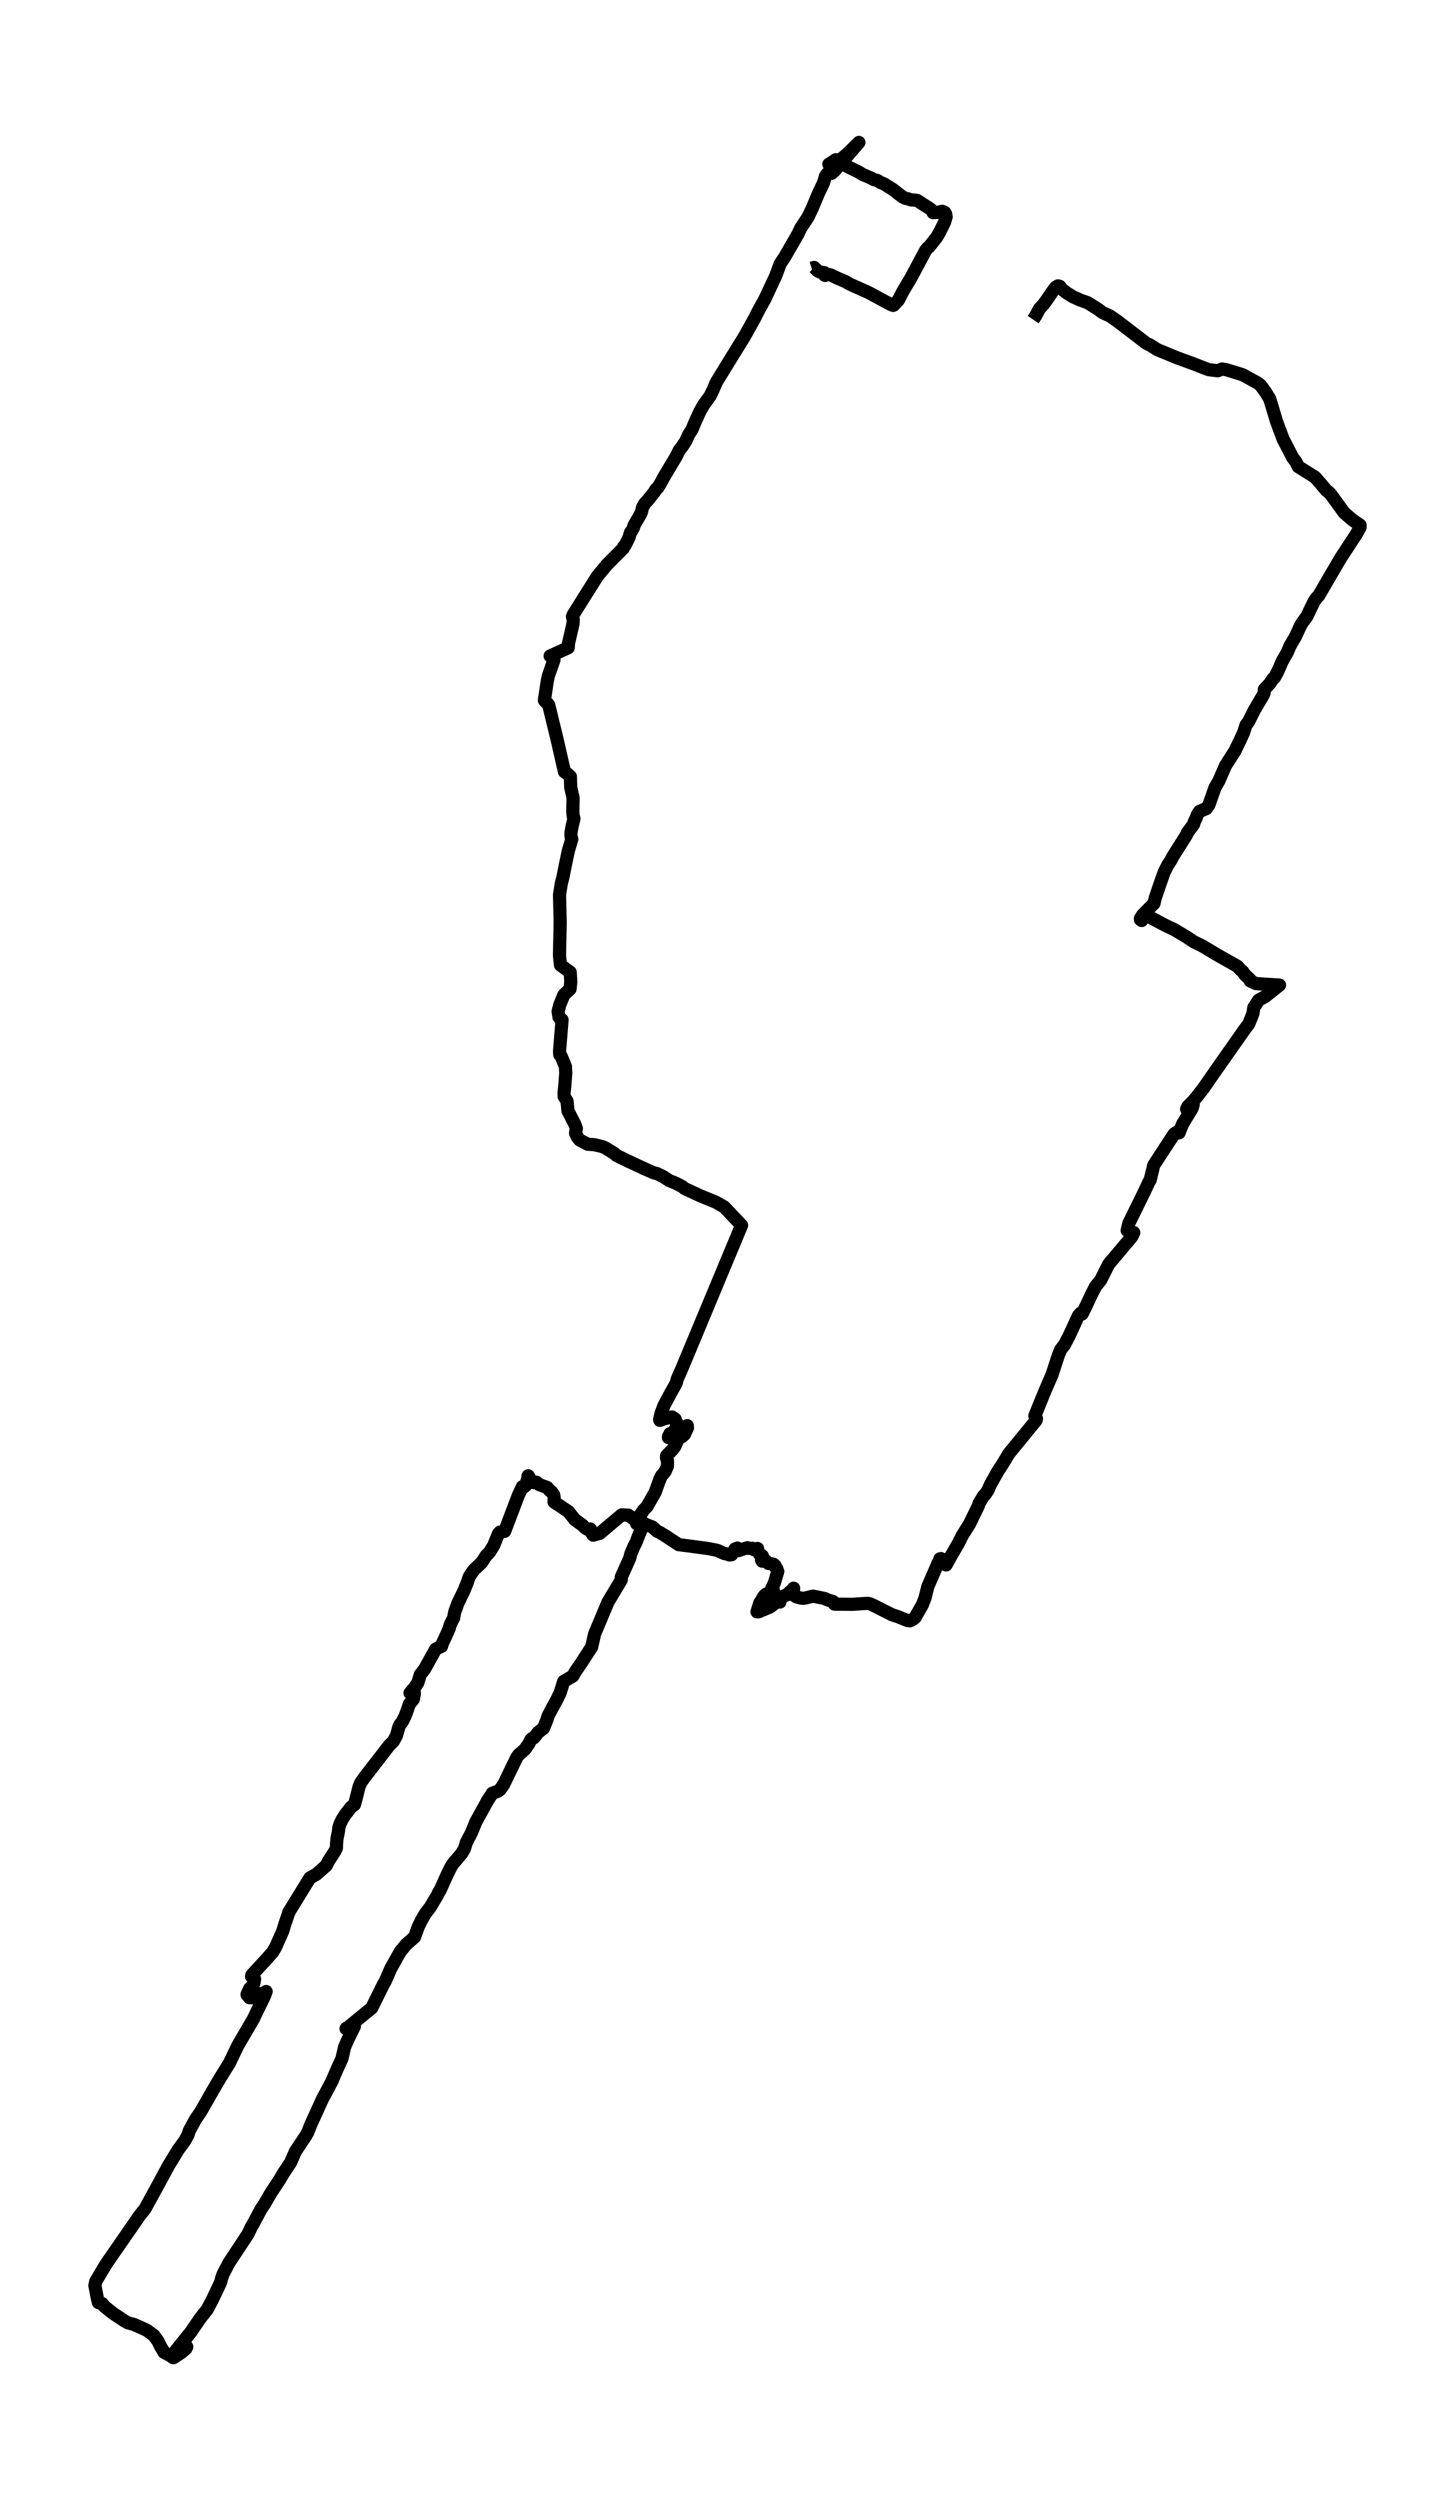 <?xml version="1.0" encoding="utf-8" standalone="no"?>
<!DOCTYPE svg PUBLIC "-//W3C//DTD SVG 1.1//EN"
  "http://www.w3.org/Graphics/SVG/1.1/DTD/svg11.dtd">
<svg xmlns:xlink="http://www.w3.org/1999/xlink" width="331.217pt" height="568.8pt" viewBox="0 0 331.217 568.8" xmlns="http://www.w3.org/2000/svg" version="1.1">
 <defs>
  <style type="text/css">*{stroke-linejoin: round; stroke-linecap: butt}</style>
 </defs>
 <g id="figure_1">
  <g id="patch_1">
   <path d="M 0 568.8 
L 331.217 568.8 
L 331.217 0 
L 0 0 
z
" style="fill: #ffffff"/>
  </g>
  <g id="axes_1">
   <g id="LineCollection_1">
    <path d="M 235.192 72.711 
L 235.723 71.92 
L 236.63 70.236 
L 237.606 69.174 
L 238.367 68.101 
L 239.968 65.761 
L 240.345 65.332 
L 240.833 65.038 
L 241.235 65.14 
L 241.654 65.727 
L 242.827 66.643 
L 244.256 67.524 
L 245.865 68.247 
L 247.62 68.88 
L 250.042 70.406 
L 250.924 71.084 
L 252.756 71.932 
L 254.451 73.13 
L 260.956 78.102 
L 261.837 78.52 
L 263.489 79.571 
L 267.94 81.402 
L 271.638 82.747 
L 274.308 83.798 
L 275.233 84.114 
L 277.219 84.352 
L 278.22 83.945 
L 279.17 84.114 
L 282.876 85.256 
L 286.36 87.166 
L 286.951 87.64 
L 288.132 89.256 
L 289.03 90.737 
L 289.647 92.715 
L 290.563 95.822 
L 292.095 99.913 
L 294.269 104.106 
L 294.996 105.055 
L 295.536 106.163 
L 299.353 108.559 
L 300.637 110.017 
L 301.904 111.542 
L 302.554 112.051 
L 303.025 112.582 
L 306.004 116.673 
L 307.861 118.278 
L 309.616 119.476 
L 309.59 120.018 
L 308.777 121.487 
L 305.122 127.07 
L 300.175 135.546 
L 299.687 136.032 
L 299.173 136.767 
L 297.941 139.298 
L 297.556 140.134 
L 296.434 141.705 
L 295.981 142.485 
L 294.894 144.847 
L 293.653 146.96 
L 293.113 148.283 
L 291.889 150.43 
L 290.879 152.769 
L 290.109 154.171 
L 289.758 154.453 
L 289.039 155.515 
L 287.824 156.838 
L 287.747 157.708 
L 287.55 158.149 
L 285.581 161.482 
L 284.246 164.149 
L 283.647 164.952 
L 283.082 166.692 
L 282.294 168.421 
L 281.532 169.97 
L 281.164 170.772 
L 278.99 174.162 
L 277.86 176.75 
L 277.458 177.677 
L 276.568 179.225 
L 275.198 183.113 
L 274.608 183.961 
L 273.059 184.593 
L 272.537 185.407 
L 272.28 186.13 
L 271.852 186.989 
L 271.715 187.52 
L 270.362 189.351 
L 270.012 190.086 
L 266.922 194.968 
L 266.596 195.646 
L 265.817 196.833 
L 265.013 198.426 
L 263.96 201.41 
L 262.967 204.348 
L 262.71 205.523 
L 260.117 208.145 
L 259.595 208.97 
L 259.62 209.23 
L 259.894 209.422 
L 260.425 208.654 
L 261.05 208.473 
L 261.512 208.518 
L 264.32 210.021 
L 265.843 210.812 
L 267.221 211.445 
L 269.934 213.05 
L 271.809 214.293 
L 273.598 215.152 
L 277.176 217.288 
L 281.704 219.842 
L 282.277 220.509 
L 282.928 221.074 
L 283.398 221.763 
L 284.58 222.859 
L 284.622 223.187 
L 285.932 223.775 
L 291.273 224.114 
L 288.08 226.668 
L 286.505 227.549 
L 285.418 229.244 
L 285.222 230.578 
L 284.622 232.092 
L 284.237 233.008 
L 283.475 233.991 
L 276.388 244.072 
L 273.949 247.598 
L 272.528 249.417 
L 271.544 250.592 
L 270.397 251.734 
L 270.123 252.322 
L 270.268 252.265 
L 270.594 251.96 
L 271.449 251.044 
L 271.629 251.259 
L 271.441 251.971 
L 271.304 252.276 
L 269.241 255.655 
L 268.788 256.752 
L 268.428 257.701 
L 267.94 257.803 
L 267.949 257.565 
L 267.272 257.995 
L 262.65 265.069 
L 261.82 268.471 
L 261.503 268.991 
L 260.425 271.296 
L 256.967 278.326 
L 256.59 279.919 
L 257.344 280.224 
L 258.088 280.428 
L 257.635 281.377 
L 252.379 287.615 
L 250.573 291.22 
L 249.392 292.678 
L 248.442 294.532 
L 247.166 297.266 
L 246.328 298.95 
L 246.328 298.95 
L 245.994 298.758 
L 245.497 299.323 
L 243.349 303.979 
L 242.844 304.929 
L 242.313 305.957 
L 241.483 307.008 
L 240.944 308.296 
L 239.472 312.783 
L 238.016 316.128 
L 237.049 318.467 
L 235.577 322.118 
L 235.671 322.276 
L 235.945 322.739 
L 235.86 323.135 
L 229.628 330.752 
L 228.841 332.074 
L 228.07 333.34 
L 227.129 334.775 
L 225.503 337.668 
L 224.878 339.092 
L 224.142 340.143 
L 223.859 340.369 
L 222.883 342.031 
L 222.652 342.72 
L 220.658 346.788 
L 219.075 349.297 
L 218.193 351.071 
L 216.207 354.507 
L 215.377 356.033 
L 215.36 355.92 
L 215.3 355.965 
L 215.197 355.728 
L 215.189 355.321 
L 214.47 354.79 
L 214.213 354.597 
L 213.965 354.643 
L 213.785 355.242 
L 213.579 355.524 
L 211.217 360.96 
L 210.558 363.593 
L 209.942 365.153 
L 208.307 368.012 
L 207.742 368.464 
L 207.143 368.747 
L 206.595 368.69 
L 204.267 367.752 
L 203.086 367.379 
L 199.131 365.379 
L 198.07 364.882 
L 197.462 364.769 
L 194.03 364.995 
L 189.973 364.949 
L 189.921 364.61 
L 189.596 364.339 
L 188.398 363.989 
L 187.747 363.672 
L 185.736 363.265 
L 185.051 363.13 
L 183.707 363.469 
L 182.962 363.627 
L 182.338 363.582 
L 181.259 363.288 
L 180.788 362.96 
L 180.583 362.825 
L 180.574 362.531 
L 180.66 361.322 
L 180.129 361.966 
L 179.873 362.113 
L 179.881 362.113 
L 179.154 362.813 
L 178.546 363.051 
L 175.362 365.56 
L 174.951 365.74 
L 173.89 366.204 
L 173.256 366.396 
L 173.008 366.577 
L 172.623 366.712 
L 172.323 366.69 
L 172.768 365.277 
L 172.965 364.644 
L 173.222 364.339 
L 173.222 364.339 
L 173.693 363.446 
L 173.684 363.48 
L 174.078 362.938 
L 174.463 362.644 
L 174.711 362.621 
L 175.079 362.7 
L 176.962 363.74 
L 177.45 364.09 
L 177.544 364.486 
L 177.51 363.966 
L 177.527 363.706 
L 177.425 363.751 
L 176.945 363.333 
L 176.586 363.254 
L 176.166 362.599 
L 176.021 361.649 
L 175.67 361.423 
L 176.269 360.146 
L 177.056 357.524 
L 176.825 356.903 
L 176.534 356.519 
L 176.423 356.18 
L 176.089 355.886 
L 175.593 355.773 
L 174.908 355.682 
L 174.266 355.05 
L 173.872 355.117 
L 173.504 355.174 
L 173.556 355.027 
L 173.504 355.061 
L 173.41 355.038 
L 173.342 354.891 
L 173.359 354.575 
L 173.547 353.987 
L 173.025 353.569 
L 172.837 353.479 
L 172.417 352.45 
L 172.443 352.281 
L 171.964 352.518 
L 171.613 352.563 
L 171.262 352.236 
L 170.32 352.258 
L 170.175 352.111 
L 168.66 352.575 
L 168.198 352.755 
L 167.829 352.789 
L 167.872 352.269 
L 167.872 352.202 
L 167.872 352.202 
L 167.324 352.405 
L 167.324 352.405 
L 166.546 353.705 
L 166.023 353.761 
L 165.458 353.546 
L 164.859 353.433 
L 163.276 352.71 
L 161.324 352.326 
L 157.524 351.806 
L 154.502 351.422 
L 151.609 349.512 
L 150.266 348.687 
L 149.572 348.348 
L 148.537 347.41 
L 147.116 346.879 
L 146.482 346.494 
L 144.274 345.613 
L 143.024 344.709 
L 141.526 344.641 
L 136.519 348.845 
L 135.038 349.263 
L 134.653 348.698 
L 134.396 347.862 
L 133.626 347.873 
L 133.053 347.466 
L 132.539 346.947 
L 130.853 345.737 
L 129.398 343.884 
L 126.111 341.714 
L 126.162 340.765 
L 126.051 340.121 
L 125.623 339.465 
L 125.05 339.013 
L 124.553 338.403 
L 122.73 337.747 
L 122.131 337.216 
L 121.429 337.295 
L 120.941 336.934 
L 120.248 335.747 
L 120.188 335.837 
L 120.214 336.165 
L 119.632 338.007 
L 119.212 338.324 
L 118.913 338.233 
L 117.997 340.2 
L 114.89 348.382 
L 113.794 348.563 
L 113.452 348.958 
L 112.81 350.54 
L 112.424 351.535 
L 111.44 353.128 
L 110.61 353.998 
L 109.668 355.468 
L 107.931 357.106 
L 107.126 358.236 
L 106.775 358.824 
L 106.33 360.146 
L 105.594 361.955 
L 104.259 364.678 
L 103.506 366.769 
L 103.266 368.08 
L 102.778 369.052 
L 102.427 369.798 
L 102.29 370.408 
L 101.623 371.922 
L 100.707 373.9 
L 100.527 374.533 
L 99.175 375.188 
L 96.607 379.799 
L 95.674 380.997 
L 95.126 382.817 
L 94.424 383.879 
L 93.337 385.156 
L 93.885 384.681 
L 94.09 384.58 
L 94.27 384.885 
L 94.338 385.235 
L 94.107 386.569 
L 93.174 387.71 
L 92.678 389.19 
L 92.233 390.377 
L 91.54 391.767 
L 91.052 392.355 
L 90.778 392.954 
L 90.247 394.875 
L 89.545 396.152 
L 88.587 397.113 
L 82.929 404.424 
L 82.099 405.611 
L 81.731 406.504 
L 81.012 409.408 
L 80.678 410.572 
L 79.899 411.16 
L 78.615 412.81 
L 77.913 413.906 
L 77.434 414.867 
L 77.126 415.816 
L 77.031 416.765 
L 76.723 418.257 
L 76.595 419.738 
L 76.586 420.427 
L 76.261 421.116 
L 74.772 423.433 
L 74.275 424.416 
L 72.016 426.417 
L 70.552 427.23 
L 65.784 434.983 
L 64.843 437.763 
L 64.355 439.368 
L 62.754 442.962 
L 62.112 444.069 
L 60.726 445.64 
L 57.345 449.313 
L 57.285 449.539 
L 57.268 449.675 
L 57.396 449.482 
L 57.396 449.482 
L 57.953 450.228 
L 57.841 451.019 
L 57.593 451.72 
L 57.576 451.664 
L 56.831 452.421 
L 56.249 453.698 
L 56.258 453.833 
L 56.806 454.489 
L 57.781 454.489 
L 58.355 454.41 
L 59.45 453.562 
L 60.127 453.528 
L 60.589 453.087 
L 60.212 454.093 
L 57.653 459.36 
L 54.092 465.474 
L 52.243 469.339 
L 50.018 472.921 
L 48.606 475.328 
L 45.781 480.278 
L 44.463 482.233 
L 43.093 484.753 
L 42.802 485.68 
L 42.092 486.991 
L 40.551 489.104 
L 38.317 492.777 
L 35.895 497.264 
L 32.976 502.587 
L 31.658 504.214 
L 31.162 504.96 
L 24.057 515.222 
L 21.789 519.064 
L 21.601 519.979 
L 22.157 522.872 
L 22.405 523.856 
L 23.253 524.07 
L 23.749 524.703 
L 25.769 526.331 
L 27.156 527.235 
L 28.397 528.06 
L 29.133 528.467 
L 30.511 528.839 
L 31.684 529.348 
L 33.473 530.184 
L 35.03 531.337 
L 35.921 532.569 
L 36.631 533.97 
L 37.367 535.191 
L 38.471 535.745 
L 39.464 536.4 
L 41.253 535.236 
L 42.314 534.332 
L 42.28 534.354 
L 42.52 533.925 
L 42.392 533.97 
L 42.101 534.151 
L 41.613 534.807 
L 41.895 533.19 
L 42.143 532.818 
L 41.921 533.01 
L 41.116 533.959 
L 40.645 534.14 
L 39.978 534.886 
L 40.74 533.902 
L 43.402 530.614 
L 45.67 527.303 
L 47.176 525.415 
L 48.349 523.189 
L 50.232 519.222 
L 50.446 518.329 
L 50.805 517.335 
L 52.124 514.815 
L 56.463 508.237 
L 57.251 506.565 
L 57.567 506.068 
L 59.408 502.621 
L 60.289 501.298 
L 61.582 499.05 
L 63.764 495.727 
L 64.518 494.427 
L 66.152 491.975 
L 67.231 489.489 
L 69.636 485.872 
L 70.124 484.991 
L 70.715 483.443 
L 73.419 477.509 
L 75.491 473.644 
L 76.68 470.876 
L 77.862 468.299 
L 78.435 465.722 
L 79.265 463.869 
L 80.669 461.01 
L 79.916 461.462 
L 78.855 461.428 
L 78.769 461.541 
L 79.351 461.145 
L 84.624 456.817 
L 87.243 451.539 
L 87.739 450.646 
L 88.955 447.866 
L 90.581 444.951 
L 91.154 443.956 
L 92.481 442.351 
L 94.364 440.701 
L 95.203 438.396 
L 95.913 436.915 
L 96.829 435.345 
L 97.959 433.875 
L 98.806 432.44 
L 99.525 431.242 
L 99.945 430.372 
L 100.176 430.078 
L 101.734 426.609 
L 102.504 425.038 
L 103.009 424.145 
L 105.089 421.681 
L 105.722 420.619 
L 106.159 419.184 
L 107.323 416.946 
L 108.325 414.505 
L 111.029 409.578 
L 111.671 408.606 
L 111.962 408.233 
L 112.065 407.973 
L 113.375 407.51 
L 113.862 407.125 
L 114.667 405.961 
L 117.629 399.836 
L 118.057 399.237 
L 119.495 397.983 
L 120.402 396.683 
L 120.847 395.779 
L 121.215 395.463 
L 121.574 395.338 
L 122.49 394.152 
L 123.731 393.168 
L 124.442 391.405 
L 124.776 390.366 
L 125.615 388.772 
L 126.77 386.659 
L 127.515 385.133 
L 128.311 382.534 
L 130.408 381.314 
L 130.947 380.353 
L 132.394 378.24 
L 134.687 374.691 
L 135.355 371.741 
L 138.411 364.475 
L 140.876 360.361 
L 141.441 359.412 
L 141.415 358.824 
L 143.367 354.473 
L 143.572 353.569 
L 144.342 351.75 
L 144.762 350.97 
L 145.31 349.535 
L 145.798 348.325 
L 146.422 346.472 
L 145.917 346.483 
L 145.635 346.641 
L 144.933 346.664 
L 144.83 346.235 
L 145.138 345.545 
L 146.525 343.545 
L 147.27 342.765 
L 149.127 339.522 
L 150.24 336.448 
L 150.617 335.713 
L 151.404 334.775 
L 151.926 333.611 
L 151.952 332.379 
L 151.721 331.656 
L 151.746 331.193 
L 153.107 329.78 
L 153.595 329.136 
L 154.357 327.486 
L 154.58 327.113 
L 154.879 326.932 
L 155.273 326.83 
L 155.812 326.333 
L 156.497 324.83 
L 156.445 324.344 
L 156.437 324.412 
L 156.309 324.548 
L 155.538 325 
L 155.273 325.101 
L 154.922 325.429 
L 152.508 326.164 
L 152.457 326.356 
L 152.191 326.763 
L 152.157 327.045 
L 152.782 326.763 
L 153.039 326.39 
L 153.296 325.813 
L 153.98 324.796 
L 154.04 323.61 
L 153.912 323.576 
L 153.689 322.852 
L 152.979 322.366 
L 151.164 322.796 
L 150.214 323.146 
L 150.154 322.943 
L 150.48 321.553 
L 151.13 319.812 
L 152.637 316.987 
L 153.92 314.704 
L 154.16 313.777 
L 155.29 311.201 
L 168.814 278.766 
L 164.885 274.608 
L 162.976 273.511 
L 159.493 272.087 
L 155.898 270.426 
L 155.307 269.951 
L 153.903 269.217 
L 152.371 268.607 
L 151.036 267.725 
L 149.564 267.002 
L 148.793 266.821 
L 146.465 265.781 
L 142.776 264.063 
L 140.311 262.854 
L 139.874 262.436 
L 137.795 261.159 
L 137.016 260.831 
L 135.252 260.424 
L 133.797 260.323 
L 131.957 259.362 
L 131.426 258.684 
L 131.015 257.78 
L 131.204 256.729 
L 130.879 255.825 
L 129.286 252.717 
L 129.09 250.547 
L 128.413 249.428 
L 128.405 248.615 
L 128.568 247.044 
L 128.79 244.151 
L 128.713 242.625 
L 127.746 240.297 
L 127.421 239.947 
L 127.378 239.11 
L 127.951 232.025 
L 127.258 231.426 
L 127.044 230.115 
L 127.438 228.6 
L 128.345 226.363 
L 129.766 224.995 
L 129.937 223.334 
L 129.8 221.187 
L 127.583 219.548 
L 127.361 217.378 
L 127.523 209.931 
L 127.369 203.579 
L 127.78 200.98 
L 128.157 199.545 
L 128.679 196.889 
L 129.389 193.521 
L 130.168 190.933 
L 130.005 190.368 
L 129.963 189.521 
L 130.245 187.939 
L 130.656 186.243 
L 130.476 185.61 
L 130.391 184.582 
L 130.459 181.497 
L 129.92 179.157 
L 129.843 176.66 
L 128.893 175.835 
L 128.49 175.575 
L 126.796 168.139 
L 124.913 160.409 
L 124.707 160.104 
L 124.1 159.561 
L 123.928 159.313 
L 124.305 156.804 
L 124.579 154.95 
L 124.836 153.752 
L 126.111 150.125 
L 126.042 149.481 
L 125.751 149.548 
L 125.572 149.345 
L 125.238 149.243 
L 129.346 147.367 
L 129.415 146.35 
L 130.433 141.954 
L 130.502 140.982 
L 130.314 140.27 
L 130.502 139.818 
L 135.946 131.15 
L 138.137 128.494 
L 138.137 128.494 
L 141.894 124.72 
L 141.989 124.369 
L 142.322 124.03 
L 143.187 122.301 
L 143.521 121.148 
L 143.863 120.685 
L 144.231 119.973 
L 144.317 119.555 
L 145.755 117.069 
L 146.037 116.458 
L 146.26 115.453 
L 146.825 114.481 
L 147.364 113.927 
L 148.896 112.017 
L 149.315 111.328 
L 149.752 110.943 
L 150.445 109.825 
L 151.002 108.751 
L 153.895 103.903 
L 154.614 102.456 
L 155.333 101.529 
L 156.103 100.354 
L 156.771 98.885 
L 157.532 97.698 
L 158.251 95.969 
L 159.339 93.585 
L 160.212 92.059 
L 161.658 90.07 
L 162.343 88.657 
L 163.079 86.951 
L 165.484 83.018 
L 169.404 76.678 
L 171.69 72.587 
L 172.725 70.553 
L 174.069 68.134 
L 176.577 62.789 
L 177.613 59.986 
L 178.554 58.608 
L 181.661 53.217 
L 182.269 51.906 
L 183.921 49.42 
L 184.888 47.397 
L 186.395 43.814 
L 187.448 41.633 
L 187.918 40.074 
L 188.218 39.621 
L 189.048 38.808 
L 190.05 37.463 
L 191.12 36.48 
L 192.926 34.977 
L 195.528 32.4 
L 195.528 32.4 
L 189.887 38.943 
L 189.288 39.441 
L 189.716 38.537 
L 189.716 38.537 
L 189.827 37.101 
L 189.365 37 
L 188.68 37.35 
L 189.108 37.124 
L 190.264 36.344 
L 191.239 36.841 
L 192.489 37.678 
L 195.545 39.169 
L 196.307 39.667 
L 198.327 40.526 
L 198.977 40.887 
L 199.756 41.068 
L 200.415 41.509 
L 201.143 41.78 
L 203.317 43.136 
L 204.772 44.278 
L 205.474 44.809 
L 206.09 45.125 
L 206.775 45.249 
L 207.288 45.464 
L 208.29 45.532 
L 208.812 45.611 
L 209.873 46.312 
L 211.756 47.51 
L 212.218 47.917 
L 212.407 48.38 
L 213.442 48.312 
L 214.47 48.063 
L 215.043 48.301 
L 215.274 48.674 
L 215.377 49.363 
L 215 50.584 
L 213.905 52.821 
L 213.237 53.963 
L 211.594 56.053 
L 211.106 56.46 
L 210.712 56.958 
L 207.348 63.252 
L 205.585 66.202 
L 204.515 68.281 
L 203.454 69.423 
L 203.308 69.479 
L 202.82 69.298 
L 197.625 66.507 
L 194.492 65.117 
L 193.405 64.608 
L 192.403 64.032 
L 190.657 63.298 
L 189.142 62.574 
L 188.714 62.461 
L 188.269 62.484 
L 187.833 62.665 
L 187.687 62.586 
L 187.67 62.032 
L 186.634 61.874 
L 186.129 61.614 
L 185.325 60.845 
L 184.76 61.026 
L 184.76 61.026 
" clip-path="url(#p682928c5cf)" style="fill: none; stroke: #000000; stroke-width: 3"/>
   </g>
  </g>
 </g>
 <defs>
  <clipPath id="p682928c5cf">
   <rect x="7.2" y="7.2" width="316.817" height="554.4"/>
  </clipPath>
 </defs>
</svg>
